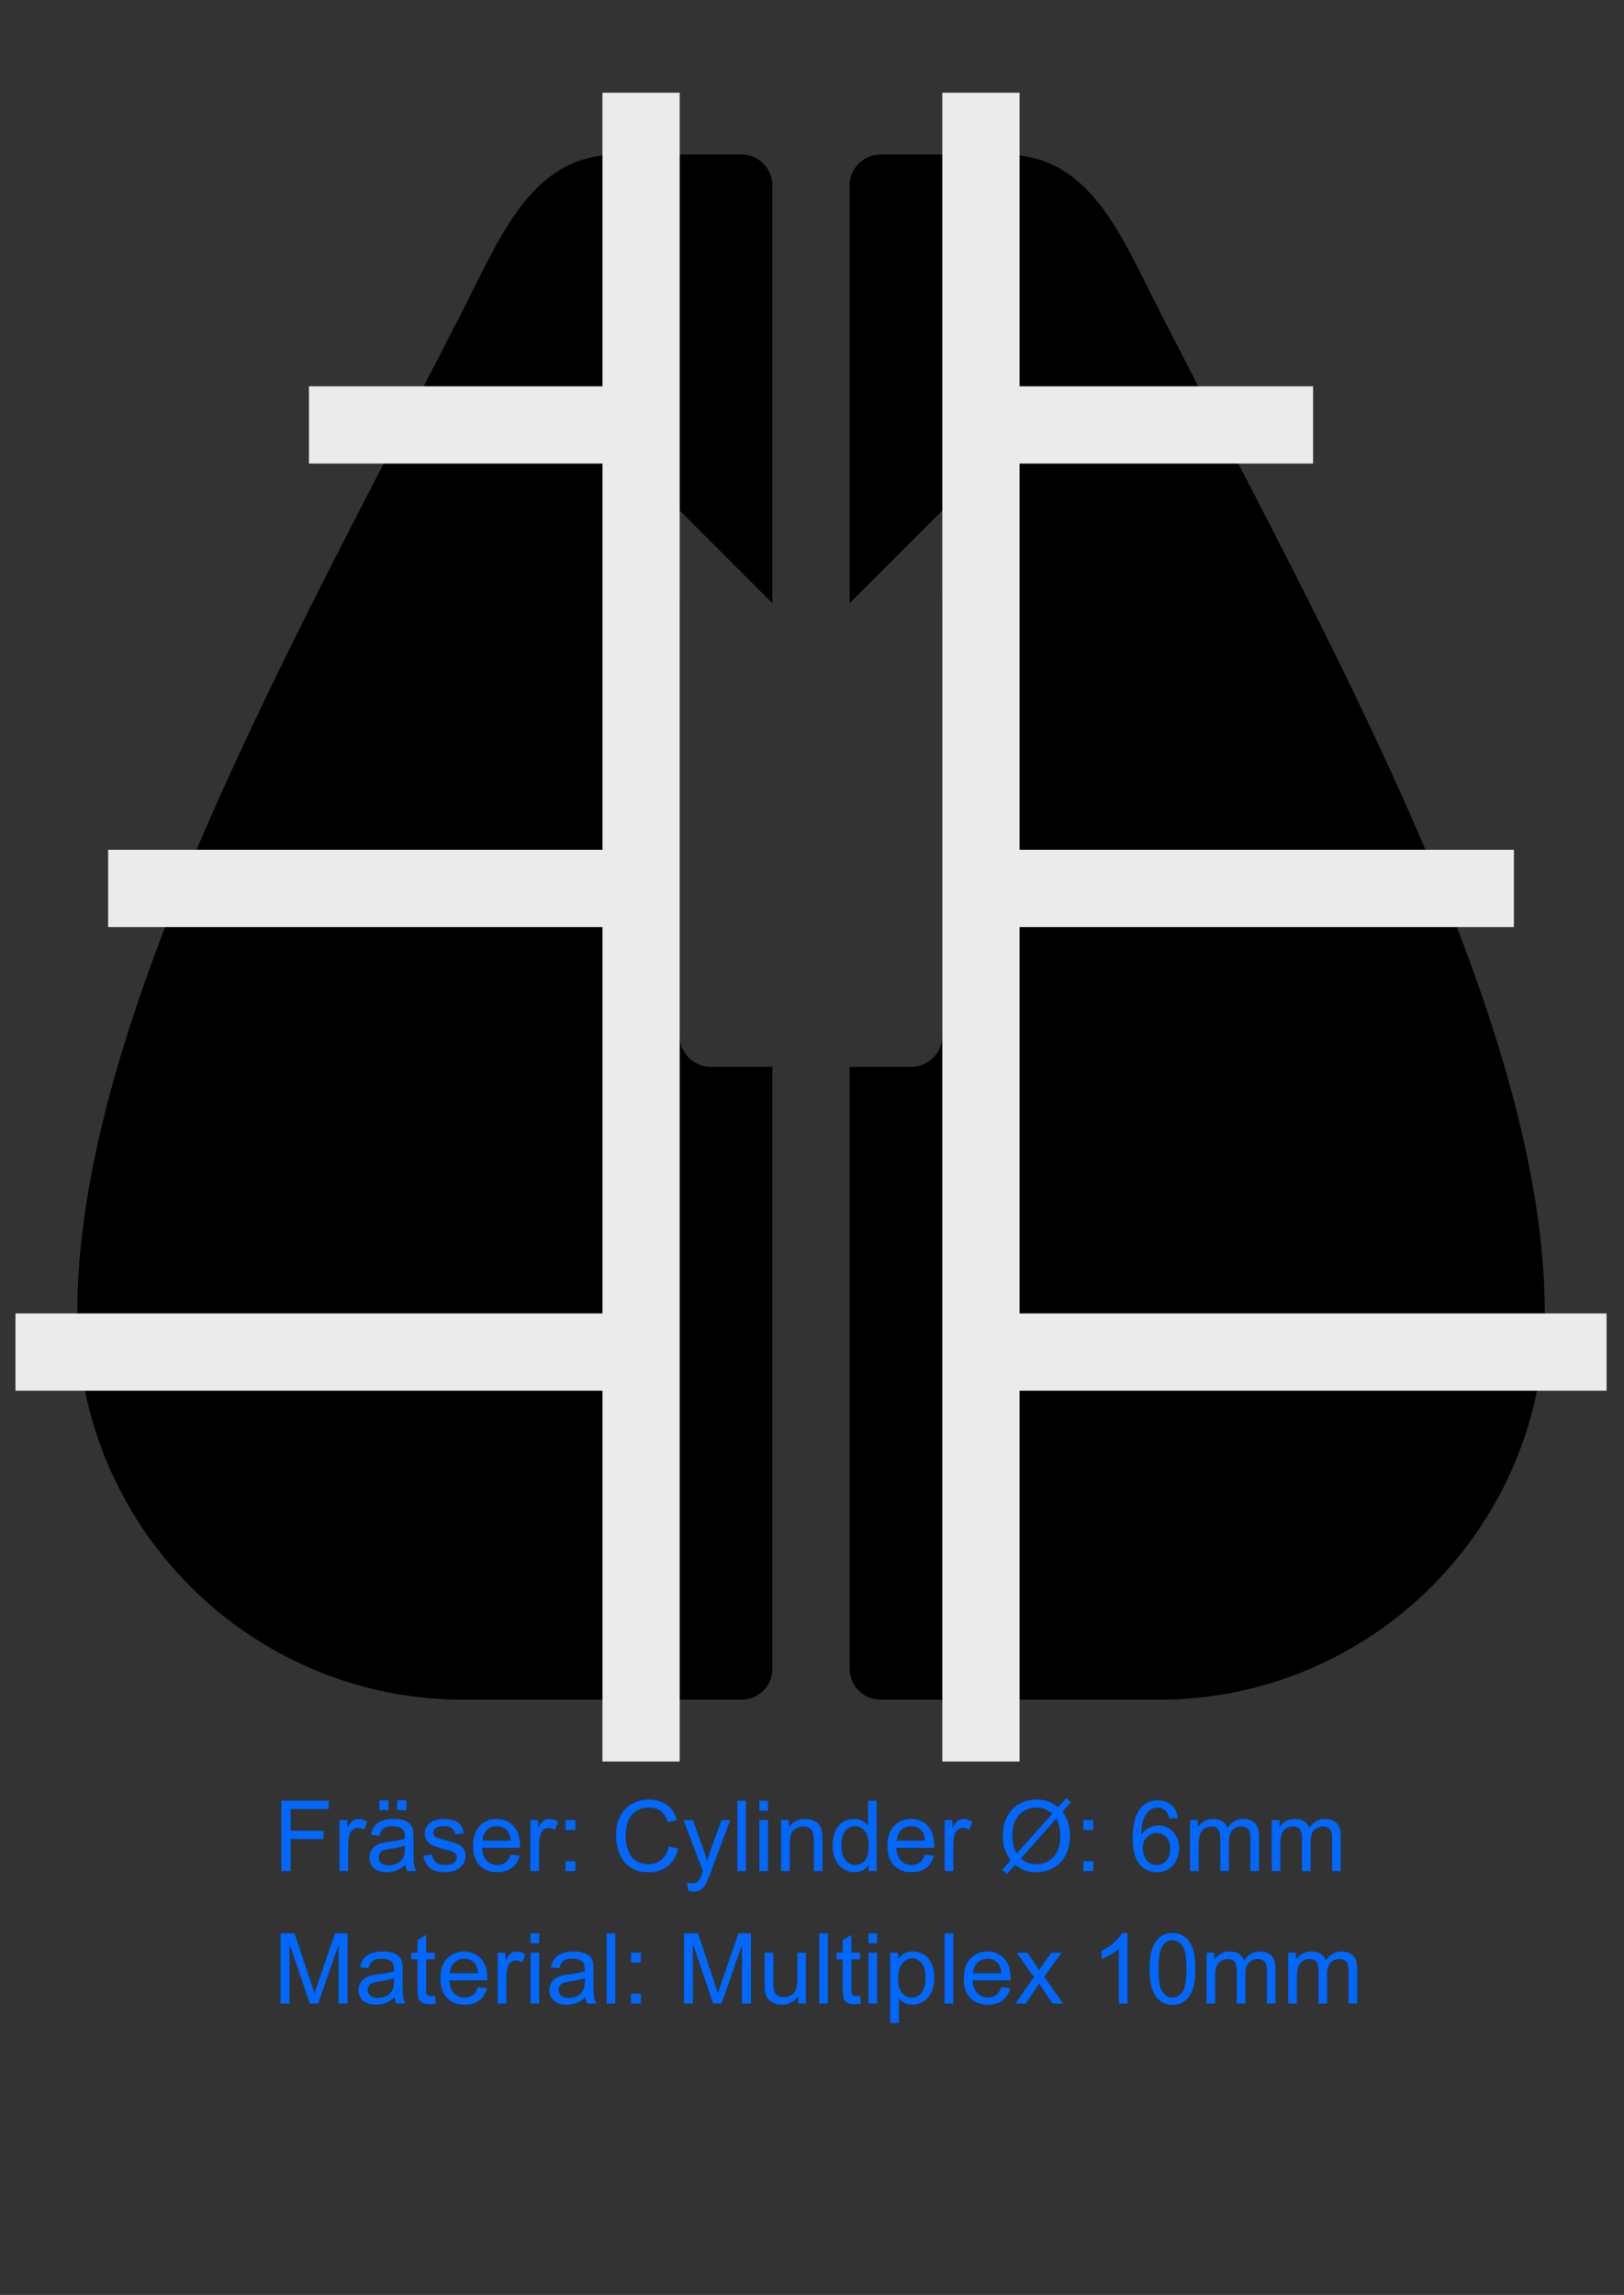 <?xml version="1.0" encoding="UTF-8" standalone="no"?>
<!DOCTYPE svg PUBLIC "-//W3C//DTD SVG 1.1//EN" "http://www.w3.org/Graphics/SVG/1.1/DTD/svg11.dtd">
<svg width="596px" height="842px" version="1.1" xmlns="http://www.w3.org/2000/svg" xmlns:xlink="http://www.w3.org/1999/xlink" xml:space="preserve" xmlns:serif="http://www.serif.com/" style="fill-rule:evenodd;clip-rule:evenodd;stroke-linejoin:round;stroke-miterlimit:2;">
    <rect width="100%" height="100%" fill="#333333" stroke="none"/>
    <path id="Außenkante-L-d:12mm" serif:id="Außenkante L d:12mm" d="M272.072,56.693L272.126,56.693C278.384,56.693 283.465,61.773 283.465,68.031L283.465,68.031C283.465,68.031 283.465,221.325 283.465,221.325L249.449,187.31L249.449,187.372C247.415,185.439 244.665,184.252 241.641,184.252C235.383,184.252 230.302,189.333 230.302,195.591C230.302,198.977 231.79,202.018 234.147,204.097L249.449,219.399L249.449,380.053C249.449,386.307 254.522,391.385 260.775,391.392L260.787,391.404L283.465,391.404L283.465,612.283C283.465,618.541 278.384,623.622 272.126,623.622C272.126,623.622 208.504,623.622 170.079,623.622C91.855,623.622 28.346,560.114 28.346,481.89C28.346,374.151 108.532,234.07 170.079,113.386C184.294,85.512 195.482,56.693 226.772,56.693L272.072,56.693L272.072,56.693Z"/>
    <rect id="Rücken-Nut-L-d:4mm" serif:id="Rücken Nut L d:4mm" x="221.102" y="34.016" width="28.346" height="612.283" style="fill:rgb(235,235,235);"/>
    <path id="Ablage-Nut-LU-d:4mm" serif:id="Ablage Nut LU d:4mm" d="M238.11,510.236L238.11,481.89L5.669,481.89L5.669,510.236L238.11,510.236Z" style="fill:rgb(235,235,235);"/>
    <path id="Außenkante-R-d:12mm" serif:id="Außenkante R d:12mm" d="M323.204,56.693L323.15,56.693C316.892,56.693 311.811,61.773 311.811,68.031L311.811,68.031C311.811,68.031 311.811,221.325 311.811,221.325L345.827,187.31L345.827,187.372C347.861,185.439 350.61,184.252 353.635,184.252C359.893,184.252 364.973,189.333 364.973,195.591C364.973,198.977 363.486,202.018 361.128,204.097L345.827,219.399L345.827,380.053C345.827,386.307 340.753,391.385 334.5,391.392L334.488,391.404L311.811,391.404L311.811,612.283C311.811,618.541 316.892,623.622 323.15,623.622C323.15,623.622 386.772,623.622 425.197,623.622C503.421,623.622 566.929,560.114 566.929,481.89C566.929,374.151 486.744,234.07 425.197,113.386C410.981,85.512 399.794,56.693 368.504,56.693L323.204,56.693L323.204,56.693Z"/>
    <rect id="Rücken-Nut-R-d:4mm" serif:id="Rücken Nut R d:4mm" x="345.827" y="34.016" width="28.346" height="612.283" style="fill:rgb(235,235,235);"/>
    <path id="Ablage-Nut-RU-d:4mm" serif:id="Ablage Nut RU d:4mm" d="M357.165,510.236L357.165,481.89L589.606,481.89L589.606,510.236L357.165,510.236Z" style="fill:rgb(235,235,235);"/>
    <path id="Ablage-Nut-LM-d:4mm" serif:id="Ablage Nut LM d:4mm" d="M238.11,340.157L238.11,311.811L39.685,311.811L39.685,340.157L238.11,340.157Z" style="fill:rgb(235,235,235);"/>
    <path id="Ablage-Nut-RM-d:4mm" serif:id="Ablage Nut RM d:4mm" d="M357.165,340.157L357.165,311.811L555.591,311.811L555.591,340.157L357.165,340.157Z" style="fill:rgb(235,235,235);"/>
    <path id="Ablage-Nut-LO-d:4mm" serif:id="Ablage Nut LO d:4mm" d="M238.11,170.079L238.11,141.732L113.386,141.732L113.386,170.079L238.11,170.079Z" style="fill:rgb(235,235,235);"/>
    <path id="Ablage-Nut-RO-d:4mm" serif:id="Ablage Nut RO d:4mm" d="M357.165,170.079L357.165,141.732L481.89,141.732L481.89,170.079L357.165,170.079Z" style="fill:rgb(235,235,235);"/>
    <path d="M103.241,686.469L103.241,660.7L120.626,660.7L120.626,663.741L106.651,663.741L106.651,671.721L118.745,671.721L118.745,674.762L106.651,674.762L106.651,686.469L103.241,686.469Z" style="fill:rgb(0,104,255);fill-rule:nonzero;"/>
    <path d="M124.616,686.469L124.616,667.801L127.464,667.801L127.464,670.631C128.191,669.307 128.861,668.434 129.477,668.012C130.092,667.59 130.769,667.379 131.507,667.379C132.573,667.379 133.657,667.719 134.759,668.399L133.669,671.334C132.896,670.877 132.122,670.649 131.349,670.649C130.657,670.649 130.036,670.857 129.485,671.273C128.935,671.689 128.542,672.266 128.308,673.004C127.956,674.129 127.78,675.36 127.78,676.696L127.78,686.469L124.616,686.469Z" style="fill:rgb(0,104,255);fill-rule:nonzero;"/>
    <path d="M148.821,684.166C147.65,685.163 146.522,685.866 145.438,686.276C144.354,686.686 143.191,686.891 141.948,686.891C139.898,686.891 138.321,686.39 137.22,685.388C136.118,684.386 135.567,683.106 135.567,681.547C135.567,680.633 135.775,679.798 136.192,679.042C136.608,678.287 137.152,677.68 137.826,677.223C138.5,676.766 139.259,676.42 140.103,676.186C140.724,676.022 141.661,675.864 142.915,675.711C145.47,675.407 147.351,675.043 148.558,674.622C148.569,674.188 148.575,673.913 148.575,673.795C148.575,672.506 148.276,671.598 147.679,671.071C146.87,670.356 145.669,669.999 144.075,669.999C142.587,669.999 141.488,670.259 140.779,670.781C140.07,671.302 139.546,672.225 139.206,673.549L136.112,673.127C136.394,671.803 136.857,670.734 137.501,669.919C138.146,669.105 139.077,668.478 140.296,668.039C141.515,667.599 142.927,667.379 144.532,667.379C146.126,667.379 147.421,667.567 148.417,667.942C149.413,668.317 150.146,668.789 150.614,669.357C151.083,669.925 151.411,670.643 151.599,671.51C151.704,672.049 151.757,673.022 151.757,674.428L151.757,678.647C151.757,681.588 151.824,683.449 151.959,684.228C152.094,685.007 152.36,685.754 152.759,686.469L149.454,686.469C149.126,685.813 148.915,685.045 148.821,684.166ZM148.558,677.1C147.409,677.569 145.687,677.967 143.39,678.295C142.089,678.483 141.169,678.694 140.63,678.928C140.091,679.163 139.675,679.505 139.382,679.957C139.089,680.408 138.942,680.909 138.942,681.459C138.942,682.303 139.262,683.006 139.9,683.569C140.539,684.131 141.474,684.413 142.704,684.413C143.923,684.413 145.007,684.146 145.956,683.613C146.905,683.08 147.603,682.35 148.048,681.424C148.388,680.709 148.558,679.655 148.558,678.26L148.558,677.1ZM139.241,664.145L139.241,660.541L142.546,660.541L142.546,664.145L139.241,664.145ZM145.798,664.145L145.798,660.541L149.103,660.541L149.103,664.145L145.798,664.145Z" style="fill:rgb(0,104,255);fill-rule:nonzero;"/>
    <path d="M155.396,680.897L158.525,680.405C158.7,681.659 159.19,682.62 159.992,683.288C160.795,683.956 161.917,684.29 163.358,684.29C164.812,684.29 165.89,683.994 166.593,683.402C167.296,682.81 167.648,682.116 167.648,681.319C167.648,680.604 167.337,680.041 166.716,679.631C166.282,679.35 165.204,678.993 163.482,678.559C161.161,677.973 159.553,677.466 158.656,677.039C157.76,676.611 157.08,676.019 156.617,675.263C156.154,674.507 155.923,673.672 155.923,672.758C155.923,671.926 156.113,671.156 156.494,670.447C156.875,669.738 157.394,669.149 158.05,668.68C158.542,668.317 159.213,668.009 160.063,667.757C160.912,667.505 161.823,667.379 162.796,667.379C164.261,667.379 165.547,667.59 166.654,668.012C167.762,668.434 168.579,669.005 169.107,669.726C169.634,670.447 169.997,671.411 170.196,672.618L167.103,673.04C166.962,672.079 166.555,671.329 165.881,670.79C165.207,670.25 164.255,669.981 163.025,669.981C161.571,669.981 160.534,670.221 159.913,670.702C159.292,671.182 158.982,671.745 158.982,672.389C158.982,672.799 159.11,673.168 159.368,673.497C159.626,673.836 160.03,674.118 160.581,674.34C160.898,674.457 161.829,674.727 163.376,675.149C165.614,675.747 167.176,676.236 168.061,676.617C168.945,676.998 169.64,677.551 170.144,678.278C170.648,679.004 170.9,679.907 170.9,680.985C170.9,682.04 170.592,683.033 169.977,683.964C169.361,684.896 168.474,685.617 167.314,686.126C166.153,686.636 164.841,686.891 163.376,686.891C160.95,686.891 159.102,686.387 157.83,685.379C156.559,684.372 155.747,682.877 155.396,680.897Z" style="fill:rgb(0,104,255);fill-rule:nonzero;"/>
    <path d="M187.441,680.457L190.71,680.862C190.194,682.772 189.239,684.254 187.845,685.309C186.45,686.364 184.669,686.891 182.501,686.891C179.771,686.891 177.606,686.05 176.006,684.369C174.406,682.687 173.607,680.329 173.607,677.293C173.607,674.153 174.415,671.715 176.032,669.981C177.65,668.247 179.747,667.379 182.325,667.379C184.821,667.379 186.86,668.229 188.442,669.928C190.025,671.627 190.816,674.018 190.816,677.1C190.816,677.288 190.81,677.569 190.798,677.944L176.876,677.944C176.993,679.995 177.573,681.565 178.616,682.655C179.659,683.745 180.96,684.29 182.519,684.29C183.679,684.29 184.669,683.985 185.489,683.375C186.31,682.766 186.96,681.793 187.441,680.457ZM177.052,675.342L187.476,675.342C187.335,673.772 186.937,672.594 186.28,671.809C185.273,670.59 183.966,669.981 182.36,669.981C180.907,669.981 179.686,670.467 178.695,671.44C177.705,672.413 177.157,673.713 177.052,675.342Z" style="fill:rgb(0,104,255);fill-rule:nonzero;"/>
    <path d="M194.648,686.469L194.648,667.801L197.495,667.801L197.495,670.631C198.222,669.307 198.893,668.434 199.508,668.012C200.123,667.59 200.8,667.379 201.538,667.379C202.605,667.379 203.689,667.719 204.79,668.399L203.7,671.334C202.927,670.877 202.153,670.649 201.38,670.649C200.689,670.649 200.067,670.857 199.517,671.273C198.966,671.689 198.573,672.266 198.339,673.004C197.987,674.129 197.812,675.36 197.812,676.696L197.812,686.469L194.648,686.469Z" style="fill:rgb(0,104,255);fill-rule:nonzero;"/>
    <path d="M207.55,671.405L207.55,667.801L211.153,667.801L211.153,671.405L207.55,671.405ZM207.55,686.469L207.55,682.866L211.153,682.866L211.153,686.469L207.55,686.469Z" style="fill:rgb(0,104,255);fill-rule:nonzero;"/>
    <path d="M245.466,677.434L248.876,678.295C248.161,681.096 246.875,683.232 245.018,684.703C243.16,686.173 240.89,686.909 238.206,686.909C235.429,686.909 233.17,686.343 231.43,685.212C229.69,684.082 228.365,682.444 227.457,680.299C226.549,678.155 226.095,675.852 226.095,673.391C226.095,670.707 226.608,668.367 227.633,666.369C228.658,664.371 230.117,662.853 232.01,661.816C233.902,660.779 235.985,660.26 238.259,660.26C240.837,660.26 243.005,660.916 244.763,662.229C246.521,663.541 247.745,665.387 248.437,667.766L245.079,668.557C244.482,666.682 243.614,665.317 242.478,664.461C241.341,663.606 239.911,663.178 238.189,663.178C236.208,663.178 234.553,663.653 233.223,664.602C231.893,665.551 230.958,666.826 230.419,668.425C229.88,670.025 229.61,671.674 229.61,673.374C229.61,675.565 229.93,677.478 230.568,679.113C231.207,680.748 232.2,681.969 233.548,682.778C234.896,683.586 236.355,683.991 237.925,683.991C239.835,683.991 241.452,683.44 242.776,682.338C244.101,681.237 244.997,679.602 245.466,677.434Z" style="fill:rgb(0,104,255);fill-rule:nonzero;"/>
    <path d="M252.532,693.659L252.181,690.688C252.872,690.875 253.476,690.969 253.991,690.969C254.694,690.969 255.257,690.852 255.679,690.618C256.101,690.383 256.446,690.055 256.716,689.633C256.915,689.317 257.237,688.532 257.683,687.278C257.741,687.102 257.835,686.844 257.964,686.504L250.88,667.801L254.29,667.801L258.175,678.612C258.679,679.983 259.13,681.424 259.528,682.936C259.892,681.483 260.325,680.065 260.829,678.682L264.819,667.801L267.983,667.801L260.882,686.786C260.12,688.836 259.528,690.249 259.107,691.022C258.544,692.065 257.9,692.83 257.173,693.316C256.446,693.802 255.579,694.045 254.571,694.045C253.962,694.045 253.282,693.916 252.532,693.659Z" style="fill:rgb(0,104,255);fill-rule:nonzero;"/>
    <rect x="270.603" y="660.7" width="3.164" height="25.77" style="fill:rgb(0,104,255);fill-rule:nonzero;"/>
    <path d="M278.689,664.338L278.689,660.7L281.853,660.7L281.853,664.338L278.689,664.338ZM278.689,686.469L278.689,667.801L281.853,667.801L281.853,686.469L278.689,686.469Z" style="fill:rgb(0,104,255);fill-rule:nonzero;"/>
    <path d="M286.669,686.469L286.669,667.801L289.517,667.801L289.517,670.456C290.888,668.405 292.868,667.379 295.458,667.379C296.583,667.379 297.617,667.582 298.561,667.986C299.504,668.39 300.21,668.92 300.679,669.577C301.148,670.233 301.476,671.012 301.663,671.915C301.78,672.5 301.839,673.526 301.839,674.991L301.839,686.469L298.675,686.469L298.675,675.114C298.675,673.825 298.552,672.861 298.306,672.222C298.06,671.583 297.623,671.074 296.996,670.693C296.369,670.312 295.634,670.122 294.79,670.122C293.442,670.122 292.279,670.549 291.301,671.405C290.322,672.26 289.833,673.883 289.833,676.274L289.833,686.469L286.669,686.469Z" style="fill:rgb(0,104,255);fill-rule:nonzero;"/>
    <path d="M318.802,686.469L318.802,684.114C317.618,685.965 315.878,686.891 313.581,686.891C312.093,686.891 310.725,686.481 309.477,685.661C308.229,684.84 307.262,683.695 306.576,682.224C305.891,680.753 305.548,679.063 305.548,677.153C305.548,675.29 305.858,673.599 306.48,672.082C307.101,670.564 308.032,669.401 309.275,668.592C310.517,667.784 311.905,667.379 313.441,667.379C314.566,667.379 315.567,667.617 316.446,668.091C317.325,668.566 318.04,669.184 318.591,669.946L318.591,660.7L321.737,660.7L321.737,686.469L318.802,686.469ZM308.8,677.153C308.8,679.543 309.304,681.331 310.312,682.514C311.319,683.698 312.509,684.29 313.88,684.29C315.263,684.29 316.438,683.724 317.404,682.593C318.371,681.462 318.855,679.737 318.855,677.416C318.855,674.862 318.362,672.987 317.378,671.791C316.394,670.596 315.181,669.999 313.739,669.999C312.333,669.999 311.158,670.573 310.215,671.721C309.272,672.87 308.8,674.68 308.8,677.153Z" style="fill:rgb(0,104,255);fill-rule:nonzero;"/>
    <path d="M339.491,680.457L342.761,680.862C342.245,682.772 341.29,684.254 339.896,685.309C338.501,686.364 336.72,686.891 334.552,686.891C331.821,686.891 329.656,686.05 328.057,684.369C326.457,682.687 325.657,680.329 325.657,677.293C325.657,674.153 326.466,671.715 328.083,669.981C329.7,668.247 331.798,667.379 334.376,667.379C336.872,667.379 338.911,668.229 340.493,669.928C342.075,671.627 342.866,674.018 342.866,677.1C342.866,677.288 342.86,677.569 342.849,677.944L328.927,677.944C329.044,679.995 329.624,681.565 330.667,682.655C331.71,683.745 333.011,684.29 334.569,684.29C335.73,684.29 336.72,683.985 337.54,683.375C338.36,682.766 339.011,681.793 339.491,680.457ZM329.103,675.342L339.526,675.342C339.386,673.772 338.987,672.594 338.331,671.809C337.323,670.59 336.017,669.981 334.411,669.981C332.958,669.981 331.736,670.467 330.746,671.44C329.756,672.413 329.208,673.713 329.103,675.342Z" style="fill:rgb(0,104,255);fill-rule:nonzero;"/>
    <path d="M346.698,686.469L346.698,667.801L349.546,667.801L349.546,670.631C350.273,669.307 350.943,668.434 351.559,668.012C352.174,667.59 352.851,667.379 353.589,667.379C354.655,667.379 355.739,667.719 356.841,668.399L355.751,671.334C354.978,670.877 354.204,670.649 353.431,670.649C352.739,670.649 352.118,670.857 351.567,671.273C351.017,671.689 350.624,672.266 350.39,673.004C350.038,674.129 349.862,675.36 349.862,676.696L349.862,686.469L346.698,686.469Z" style="fill:rgb(0,104,255);fill-rule:nonzero;"/>
    <path d="M388.323,663.055L391.276,659.75L393.017,661.227L389.923,664.707C390.931,666.207 391.61,667.52 391.962,668.645C392.431,670.122 392.665,671.774 392.665,673.602C392.665,676.239 392.132,678.588 391.066,680.651C389.999,682.713 388.502,684.272 386.574,685.327C384.647,686.381 382.599,686.909 380.431,686.909C378.814,686.909 377.349,686.68 376.036,686.223C375.028,685.872 373.851,685.198 372.503,684.202L369.55,687.506L367.81,686.03L370.903,682.567C369.755,680.821 368.987,679.33 368.601,678.093C368.214,676.857 368.021,675.372 368.021,673.637C368.021,670.989 368.548,668.63 369.603,666.562C370.657,664.494 372.137,662.926 374.041,661.86C375.945,660.793 378.064,660.26 380.396,660.26C381.966,660.26 383.34,660.468 384.518,660.884C385.695,661.3 386.964,662.024 388.323,663.055ZM386.214,665.428C385.112,664.561 384.149,663.969 383.322,663.653C382.496,663.336 381.526,663.178 380.413,663.178C377.847,663.178 375.726,664.048 374.05,665.789C372.374,667.529 371.536,670.127 371.536,673.584C371.536,674.944 371.665,676.151 371.923,677.206C372.11,677.991 372.503,678.957 373.101,680.106L386.214,665.428ZM387.655,667.239L374.595,681.864C375.497,682.602 376.329,683.118 377.091,683.411C378.087,683.797 379.165,683.991 380.325,683.991C382.88,683.991 384.989,683.088 386.653,681.284C388.317,679.479 389.15,676.948 389.15,673.69C389.15,671.252 388.651,669.102 387.655,667.239Z" style="fill:rgb(0,104,255);fill-rule:nonzero;"/>
    <path d="M397.605,671.405L397.605,667.801L401.208,667.801L401.208,671.405L397.605,671.405ZM397.605,686.469L397.605,682.866L401.208,682.866L401.208,686.469L397.605,686.469Z" style="fill:rgb(0,104,255);fill-rule:nonzero;"/>
    <path d="M432.269,667.01L429.122,667.256C428.841,666.014 428.442,665.112 427.927,664.549C427.071,663.647 426.017,663.196 424.763,663.196C423.755,663.196 422.87,663.477 422.108,664.04C421.112,664.766 420.327,665.827 419.753,667.221C419.179,668.616 418.88,670.602 418.857,673.18C419.618,672.02 420.55,671.159 421.651,670.596C422.753,670.034 423.907,669.752 425.114,669.752C427.224,669.752 429.02,670.529 430.502,672.082C431.984,673.634 432.726,675.641 432.726,678.102C432.726,679.719 432.377,681.222 431.68,682.611C430.983,683.999 430.025,685.063 428.806,685.801C427.587,686.54 426.204,686.909 424.657,686.909C422.021,686.909 419.87,685.939 418.206,683.999C416.542,682.06 415.71,678.864 415.71,674.411C415.71,669.43 416.63,665.809 418.47,663.547C420.075,661.579 422.237,660.594 424.956,660.594C426.983,660.594 428.645,661.163 429.94,662.299C431.234,663.436 432.011,665.006 432.269,667.01ZM419.349,678.12C419.349,679.209 419.58,680.252 420.043,681.249C420.506,682.245 421.153,683.003 421.985,683.525C422.817,684.046 423.691,684.307 424.605,684.307C425.941,684.307 427.089,683.768 428.05,682.69C429.011,681.612 429.491,680.147 429.491,678.295C429.491,676.514 429.017,675.111 428.067,674.085C427.118,673.06 425.923,672.547 424.482,672.547C423.052,672.547 421.839,673.06 420.843,674.085C419.847,675.111 419.349,676.456 419.349,678.12Z" style="fill:rgb(0,104,255);fill-rule:nonzero;"/>
    <path d="M436.751,686.469L436.751,667.801L439.581,667.801L439.581,670.42C440.167,669.506 440.946,668.771 441.919,668.214C442.892,667.658 443.999,667.379 445.241,667.379C446.624,667.379 447.758,667.666 448.643,668.241C449.527,668.815 450.151,669.618 450.515,670.649C451.991,668.469 453.913,667.379 456.28,667.379C458.132,667.379 459.556,667.892 460.552,668.917C461.548,669.943 462.046,671.522 462.046,673.655L462.046,686.469L458.9,686.469L458.9,674.709C458.9,673.444 458.797,672.533 458.592,671.976C458.387,671.419 458.015,670.971 457.476,670.631C456.937,670.291 456.304,670.122 455.577,670.122C454.265,670.122 453.175,670.558 452.308,671.431C451.441,672.304 451.007,673.702 451.007,675.624L451.007,686.469L447.843,686.469L447.843,674.34C447.843,672.934 447.585,671.879 447.069,671.176C446.554,670.473 445.71,670.122 444.538,670.122C443.648,670.122 442.824,670.356 442.068,670.825C441.313,671.293 440.765,671.979 440.425,672.881C440.085,673.784 439.915,675.084 439.915,676.784L439.915,686.469L436.751,686.469Z" style="fill:rgb(0,104,255);fill-rule:nonzero;"/>
    <path d="M466.739,686.469L466.739,667.801L469.569,667.801L469.569,670.42C470.155,669.506 470.935,668.771 471.907,668.214C472.88,667.658 473.987,667.379 475.23,667.379C476.612,667.379 477.746,667.666 478.631,668.241C479.516,668.815 480.14,669.618 480.503,670.649C481.98,668.469 483.901,667.379 486.269,667.379C488.12,667.379 489.544,667.892 490.54,668.917C491.536,669.943 492.034,671.522 492.034,673.655L492.034,686.469L488.888,686.469L488.888,674.709C488.888,673.444 488.785,672.533 488.58,671.976C488.375,671.419 488.003,670.971 487.464,670.631C486.925,670.291 486.292,670.122 485.566,670.122C484.253,670.122 483.163,670.558 482.296,671.431C481.429,672.304 480.995,673.702 480.995,675.624L480.995,686.469L477.831,686.469L477.831,674.34C477.831,672.934 477.573,671.879 477.058,671.176C476.542,670.473 475.698,670.122 474.526,670.122C473.636,670.122 472.813,670.356 472.057,670.825C471.301,671.293 470.753,671.979 470.413,672.881C470.073,673.784 469.903,675.084 469.903,676.784L469.903,686.469L466.739,686.469Z" style="fill:rgb(0,104,255);fill-rule:nonzero;"/>
    <path d="M102.96,735.101L102.96,709.331L108.093,709.331L114.192,727.578C114.755,729.277 115.165,730.548 115.423,731.392C115.716,730.455 116.173,729.078 116.794,727.261L122.964,709.331L127.552,709.331L127.552,735.101L124.265,735.101L124.265,713.533L116.776,735.101L113.7,735.101L106.247,713.163L106.247,735.101L102.96,735.101Z" style="fill:rgb(0,104,255);fill-rule:nonzero;"/>
    <path d="M144.831,732.798C143.659,733.794 142.531,734.497 141.447,734.908C140.363,735.318 139.2,735.523 137.958,735.523C135.907,735.523 134.331,735.022 133.23,734.02C132.128,733.018 131.577,731.738 131.577,730.179C131.577,729.265 131.785,728.43 132.201,727.674C132.617,726.918 133.162,726.312 133.836,725.855C134.51,725.398 135.269,725.052 136.112,724.818C136.733,724.654 137.671,724.496 138.925,724.343C141.48,724.038 143.36,723.675 144.567,723.253C144.579,722.82 144.585,722.544 144.585,722.427C144.585,721.138 144.286,720.23 143.689,719.703C142.88,718.988 141.679,718.63 140.085,718.63C138.597,718.63 137.498,718.891 136.789,719.413C136.08,719.934 135.556,720.857 135.216,722.181L132.122,721.759C132.403,720.435 132.866,719.366 133.511,718.551C134.155,717.737 135.087,717.11 136.306,716.67C137.525,716.231 138.937,716.011 140.542,716.011C142.136,716.011 143.431,716.199 144.427,716.574C145.423,716.949 146.155,717.42 146.624,717.989C147.093,718.557 147.421,719.275 147.608,720.142C147.714,720.681 147.767,721.654 147.767,723.06L147.767,727.279C147.767,730.22 147.834,732.08 147.969,732.86C148.104,733.639 148.37,734.386 148.769,735.101L145.464,735.101C145.136,734.445 144.925,733.677 144.831,732.798ZM144.567,725.732C143.419,726.201 141.696,726.599 139.4,726.927C138.099,727.115 137.179,727.326 136.64,727.56C136.101,727.794 135.685,728.137 135.392,728.588C135.099,729.039 134.952,729.54 134.952,730.091C134.952,730.935 135.272,731.638 135.91,732.201C136.549,732.763 137.483,733.044 138.714,733.044C139.933,733.044 141.017,732.778 141.966,732.245C142.915,731.711 143.612,730.982 144.058,730.056C144.398,729.341 144.567,728.287 144.567,726.892L144.567,725.732Z" style="fill:rgb(0,104,255);fill-rule:nonzero;"/>
    <path d="M159.579,732.271L160.036,735.066C159.146,735.253 158.349,735.347 157.646,735.347C156.497,735.347 155.607,735.165 154.974,734.802C154.341,734.439 153.896,733.961 153.638,733.37C153.38,732.778 153.251,731.533 153.251,729.634L153.251,718.894L150.931,718.894L150.931,716.433L153.251,716.433L153.251,711.81L156.398,709.912L156.398,716.433L159.579,716.433L159.579,718.894L156.398,718.894L156.398,729.81C156.398,730.712 156.453,731.292 156.565,731.55C156.676,731.808 156.858,732.013 157.109,732.165C157.361,732.318 157.722,732.394 158.191,732.394C158.542,732.394 159.005,732.353 159.579,732.271Z" style="fill:rgb(0,104,255);fill-rule:nonzero;"/>
    <path d="M175.452,729.089L178.722,729.494C178.206,731.404 177.251,732.886 175.857,733.941C174.462,734.996 172.681,735.523 170.513,735.523C167.782,735.523 165.617,734.682 164.018,733C162.418,731.319 161.618,728.96 161.618,725.925C161.618,722.785 162.427,720.347 164.044,718.613C165.661,716.878 167.759,716.011 170.337,716.011C172.833,716.011 174.872,716.861 176.454,718.56C178.036,720.259 178.827,722.65 178.827,725.732C178.827,725.919 178.821,726.201 178.81,726.576L164.888,726.576C165.005,728.626 165.585,730.197 166.628,731.287C167.671,732.376 168.972,732.921 170.53,732.921C171.691,732.921 172.681,732.617 173.501,732.007C174.321,731.398 174.972,730.425 175.452,729.089ZM165.064,723.974L175.487,723.974C175.347,722.404 174.948,721.226 174.292,720.441C173.284,719.222 171.978,718.613 170.372,718.613C168.919,718.613 167.697,719.099 166.707,720.072C165.717,721.044 165.169,722.345 165.064,723.974Z" style="fill:rgb(0,104,255);fill-rule:nonzero;"/>
    <path d="M182.659,735.101L182.659,716.433L185.507,716.433L185.507,719.263C186.233,717.939 186.904,717.066 187.52,716.644C188.135,716.222 188.812,716.011 189.55,716.011C190.616,716.011 191.7,716.351 192.802,717.031L191.712,719.966C190.939,719.509 190.165,719.281 189.392,719.281C188.7,719.281 188.079,719.489 187.528,719.905C186.978,720.321 186.585,720.898 186.351,721.636C185.999,722.761 185.823,723.992 185.823,725.328L185.823,735.101L182.659,735.101Z" style="fill:rgb(0,104,255);fill-rule:nonzero;"/>
    <path d="M194.7,712.97L194.7,709.331L197.864,709.331L197.864,712.97L194.7,712.97ZM194.7,735.101L194.7,716.433L197.864,716.433L197.864,735.101L194.7,735.101Z" style="fill:rgb(0,104,255);fill-rule:nonzero;"/>
    <path d="M214.862,732.798C213.691,733.794 212.563,734.497 211.479,734.908C210.395,735.318 209.232,735.523 207.989,735.523C205.939,735.523 204.362,735.022 203.261,734.02C202.159,733.018 201.608,731.738 201.608,730.179C201.608,729.265 201.817,728.43 202.233,727.674C202.649,726.918 203.193,726.312 203.867,725.855C204.541,725.398 205.3,725.052 206.144,724.818C206.765,724.654 207.702,724.496 208.956,724.343C211.511,724.038 213.392,723.675 214.599,723.253C214.61,722.82 214.616,722.544 214.616,722.427C214.616,721.138 214.317,720.23 213.72,719.703C212.911,718.988 211.71,718.63 210.116,718.63C208.628,718.63 207.529,718.891 206.82,719.413C206.111,719.934 205.587,720.857 205.247,722.181L202.153,721.759C202.435,720.435 202.898,719.366 203.542,718.551C204.187,717.737 205.118,717.11 206.337,716.67C207.556,716.231 208.968,716.011 210.573,716.011C212.167,716.011 213.462,716.199 214.458,716.574C215.454,716.949 216.187,717.42 216.655,717.989C217.124,718.557 217.452,719.275 217.64,720.142C217.745,720.681 217.798,721.654 217.798,723.06L217.798,727.279C217.798,730.22 217.865,732.08 218,732.86C218.135,733.639 218.401,734.386 218.8,735.101L215.495,735.101C215.167,734.445 214.956,733.677 214.862,732.798ZM214.599,725.732C213.45,726.201 211.728,726.599 209.431,726.927C208.13,727.115 207.21,727.326 206.671,727.56C206.132,727.794 205.716,728.137 205.423,728.588C205.13,729.039 204.983,729.54 204.983,730.091C204.983,730.935 205.303,731.638 205.942,732.201C206.58,732.763 207.515,733.044 208.745,733.044C209.964,733.044 211.048,732.778 211.997,732.245C212.946,731.711 213.644,730.982 214.089,730.056C214.429,729.341 214.599,728.287 214.599,726.892L214.599,725.732Z" style="fill:rgb(0,104,255);fill-rule:nonzero;"/>
    <rect x="222.632" y="709.331" width="3.164" height="25.77" style="fill:rgb(0,104,255);fill-rule:nonzero;"/>
    <path d="M231.579,720.037L231.579,716.433L235.183,716.433L235.183,720.037L231.579,720.037ZM231.579,735.101L231.579,731.497L235.183,731.497L235.183,735.101L231.579,735.101Z" style="fill:rgb(0,104,255);fill-rule:nonzero;"/>
    <path d="M251.003,735.101L251.003,709.331L256.136,709.331L262.235,727.578C262.798,729.277 263.208,730.548 263.466,731.392C263.759,730.455 264.216,729.078 264.837,727.261L271.007,709.331L275.595,709.331L275.595,735.101L272.308,735.101L272.308,713.533L264.819,735.101L261.743,735.101L254.29,713.163L254.29,735.101L251.003,735.101Z" style="fill:rgb(0,104,255);fill-rule:nonzero;"/>
    <path d="M292.927,735.101L292.927,732.359C291.474,734.468 289.499,735.523 287.003,735.523C285.901,735.523 284.873,735.312 283.918,734.89C282.963,734.468 282.254,733.938 281.791,733.299C281.328,732.661 281.003,731.878 280.816,730.953C280.687,730.331 280.622,729.347 280.622,727.999L280.622,716.433L283.786,716.433L283.786,726.787C283.786,728.439 283.851,729.552 283.98,730.126C284.179,730.958 284.601,731.612 285.245,732.086C285.89,732.561 286.687,732.798 287.636,732.798C288.585,732.798 289.476,732.555 290.308,732.069C291.14,731.582 291.729,730.92 292.074,730.082C292.42,729.245 292.593,728.029 292.593,726.435L292.593,716.433L295.757,716.433L295.757,735.101L292.927,735.101Z" style="fill:rgb(0,104,255);fill-rule:nonzero;"/>
    <rect x="300.644" y="709.331" width="3.164" height="25.77" style="fill:rgb(0,104,255);fill-rule:nonzero;"/>
    <path d="M315.62,732.271L316.077,735.066C315.187,735.253 314.39,735.347 313.687,735.347C312.538,735.347 311.648,735.165 311.015,734.802C310.382,734.439 309.937,733.961 309.679,733.37C309.421,732.778 309.292,731.533 309.292,729.634L309.292,718.894L306.972,718.894L306.972,716.433L309.292,716.433L309.292,711.81L312.439,709.912L312.439,716.433L315.62,716.433L315.62,718.894L312.439,718.894L312.439,729.81C312.439,730.712 312.494,731.292 312.606,731.55C312.717,731.808 312.899,732.013 313.15,732.165C313.402,732.318 313.763,732.394 314.232,732.394C314.583,732.394 315.046,732.353 315.62,732.271Z" style="fill:rgb(0,104,255);fill-rule:nonzero;"/>
    <path d="M318.732,712.97L318.732,709.331L321.896,709.331L321.896,712.97L318.732,712.97ZM318.732,735.101L318.732,716.433L321.896,716.433L321.896,735.101L318.732,735.101Z" style="fill:rgb(0,104,255);fill-rule:nonzero;"/>
    <path d="M326.712,742.255L326.712,716.433L329.595,716.433L329.595,718.859C330.275,717.91 331.042,717.198 331.898,716.723C332.753,716.248 333.79,716.011 335.009,716.011C336.603,716.011 338.009,716.421 339.228,717.242C340.446,718.062 341.366,719.219 341.987,720.713C342.608,722.207 342.919,723.845 342.919,725.626C342.919,727.537 342.576,729.256 341.891,730.786C341.205,732.315 340.209,733.487 338.902,734.301C337.596,735.116 336.222,735.523 334.78,735.523C333.726,735.523 332.779,735.3 331.942,734.855C331.104,734.41 330.415,733.847 329.876,733.167L329.876,742.255L326.712,742.255ZM329.577,725.872C329.577,728.275 330.064,730.05 331.036,731.199C332.009,732.347 333.187,732.921 334.569,732.921C335.976,732.921 337.18,732.327 338.182,731.137C339.184,729.948 339.685,728.105 339.685,725.609C339.685,723.23 339.195,721.449 338.217,720.265C337.238,719.081 336.069,718.49 334.71,718.49C333.362,718.49 332.17,719.12 331.133,720.379C330.096,721.639 329.577,723.47 329.577,725.872Z" style="fill:rgb(0,104,255);fill-rule:nonzero;"/>
    <rect x="346.663" y="709.331" width="3.164" height="25.77" style="fill:rgb(0,104,255);fill-rule:nonzero;"/>
    <path d="M367.511,729.089L370.78,729.494C370.265,731.404 369.31,732.886 367.915,733.941C366.521,734.996 364.739,735.523 362.571,735.523C359.841,735.523 357.676,734.682 356.076,733C354.477,731.319 353.677,728.96 353.677,725.925C353.677,722.785 354.485,720.347 356.103,718.613C357.72,716.878 359.817,716.011 362.396,716.011C364.892,716.011 366.931,716.861 368.513,718.56C370.095,720.259 370.886,722.65 370.886,725.732C370.886,725.919 370.88,726.201 370.868,726.576L356.946,726.576C357.064,728.626 357.644,730.197 358.687,731.287C359.73,732.376 361.03,732.921 362.589,732.921C363.749,732.921 364.739,732.617 365.56,732.007C366.38,731.398 367.03,730.425 367.511,729.089ZM357.122,723.974L367.546,723.974C367.405,722.404 367.007,721.226 366.351,720.441C365.343,719.222 364.036,718.613 362.431,718.613C360.978,718.613 359.756,719.099 358.766,720.072C357.775,721.044 357.228,722.345 357.122,723.974Z" style="fill:rgb(0,104,255);fill-rule:nonzero;"/>
    <path d="M372.644,735.101L379.464,725.398L373.153,716.433L377.108,716.433L379.974,720.81C380.513,721.642 380.946,722.339 381.275,722.902C381.79,722.128 382.265,721.443 382.698,720.845L385.845,716.433L389.624,716.433L383.173,725.222L390.116,735.101L386.232,735.101L382.4,729.3L381.38,727.736L376.476,735.101L372.644,735.101Z" style="fill:rgb(0,104,255);fill-rule:nonzero;"/>
    <path d="M413.794,735.101L410.63,735.101L410.63,714.939C409.868,715.665 408.869,716.392 407.633,717.119C406.397,717.845 405.286,718.39 404.302,718.753L404.302,715.695C406.071,714.863 407.618,713.855 408.942,712.671C410.267,711.488 411.204,710.339 411.755,709.226L413.794,709.226L413.794,735.101Z" style="fill:rgb(0,104,255);fill-rule:nonzero;"/>
    <path d="M421.898,722.392C421.898,719.345 422.211,716.893 422.838,715.036C423.465,713.178 424.397,711.746 425.633,710.738C426.869,709.73 428.425,709.226 430.3,709.226C431.683,709.226 432.896,709.504 433.939,710.061C434.982,710.618 435.843,711.42 436.523,712.469C437.202,713.518 437.735,714.795 438.122,716.301C438.509,717.807 438.702,719.837 438.702,722.392C438.702,725.415 438.392,727.856 437.771,729.713C437.15,731.571 436.221,733.006 434.984,734.02C433.748,735.034 432.187,735.54 430.3,735.54C427.816,735.54 425.864,734.65 424.446,732.869C422.747,730.724 421.898,727.232 421.898,722.392ZM425.15,722.392C425.15,726.622 425.645,729.438 426.635,730.838C427.625,732.239 428.847,732.939 430.3,732.939C431.753,732.939 432.975,732.236 433.965,730.83C434.955,729.423 435.45,726.611 435.45,722.392C435.45,718.15 434.955,715.331 433.965,713.937C432.975,712.542 431.741,711.845 430.265,711.845C428.812,711.845 427.651,712.46 426.784,713.691C425.694,715.261 425.15,718.162 425.15,722.392Z" style="fill:rgb(0,104,255);fill-rule:nonzero;"/>
    <path d="M442.798,735.101L442.798,716.433L445.628,716.433L445.628,719.052C446.214,718.138 446.993,717.403 447.966,716.846C448.939,716.289 450.046,716.011 451.288,716.011C452.671,716.011 453.805,716.298 454.69,716.872C455.574,717.447 456.198,718.249 456.562,719.281C458.038,717.101 459.96,716.011 462.327,716.011C464.179,716.011 465.603,716.524 466.599,717.549C467.595,718.575 468.093,720.154 468.093,722.287L468.093,735.101L464.946,735.101L464.946,723.341C464.946,722.076 464.844,721.164 464.639,720.608C464.434,720.051 464.062,719.603 463.523,719.263C462.983,718.923 462.351,718.753 461.624,718.753C460.312,718.753 459.222,719.19 458.355,720.063C457.487,720.936 457.054,722.333 457.054,724.255L457.054,735.101L453.89,735.101L453.89,722.972C453.89,721.566 453.632,720.511 453.116,719.808C452.601,719.105 451.757,718.753 450.585,718.753C449.694,718.753 448.871,718.988 448.115,719.456C447.359,719.925 446.812,720.611 446.472,721.513C446.132,722.415 445.962,723.716 445.962,725.415L445.962,735.101L442.798,735.101Z" style="fill:rgb(0,104,255);fill-rule:nonzero;"/>
    <path d="M472.786,735.101L472.786,716.433L475.616,716.433L475.616,719.052C476.202,718.138 476.982,717.403 477.954,716.846C478.927,716.289 480.034,716.011 481.276,716.011C482.659,716.011 483.793,716.298 484.678,716.872C485.563,717.447 486.187,718.249 486.55,719.281C488.026,717.101 489.948,716.011 492.316,716.011C494.167,716.011 495.591,716.524 496.587,717.549C497.583,718.575 498.081,720.154 498.081,722.287L498.081,735.101L494.935,735.101L494.935,723.341C494.935,722.076 494.832,721.164 494.627,720.608C494.422,720.051 494.05,719.603 493.511,719.263C492.972,718.923 492.339,718.753 491.612,718.753C490.3,718.753 489.21,719.19 488.343,720.063C487.476,720.936 487.042,722.333 487.042,724.255L487.042,735.101L483.878,735.101L483.878,722.972C483.878,721.566 483.62,720.511 483.105,719.808C482.589,719.105 481.745,718.753 480.573,718.753C479.683,718.753 478.859,718.988 478.104,719.456C477.348,719.925 476.8,720.611 476.46,721.513C476.12,722.415 475.95,723.716 475.95,725.415L475.95,735.101L472.786,735.101Z" style="fill:rgb(0,104,255);fill-rule:nonzero;"/>
</svg>
